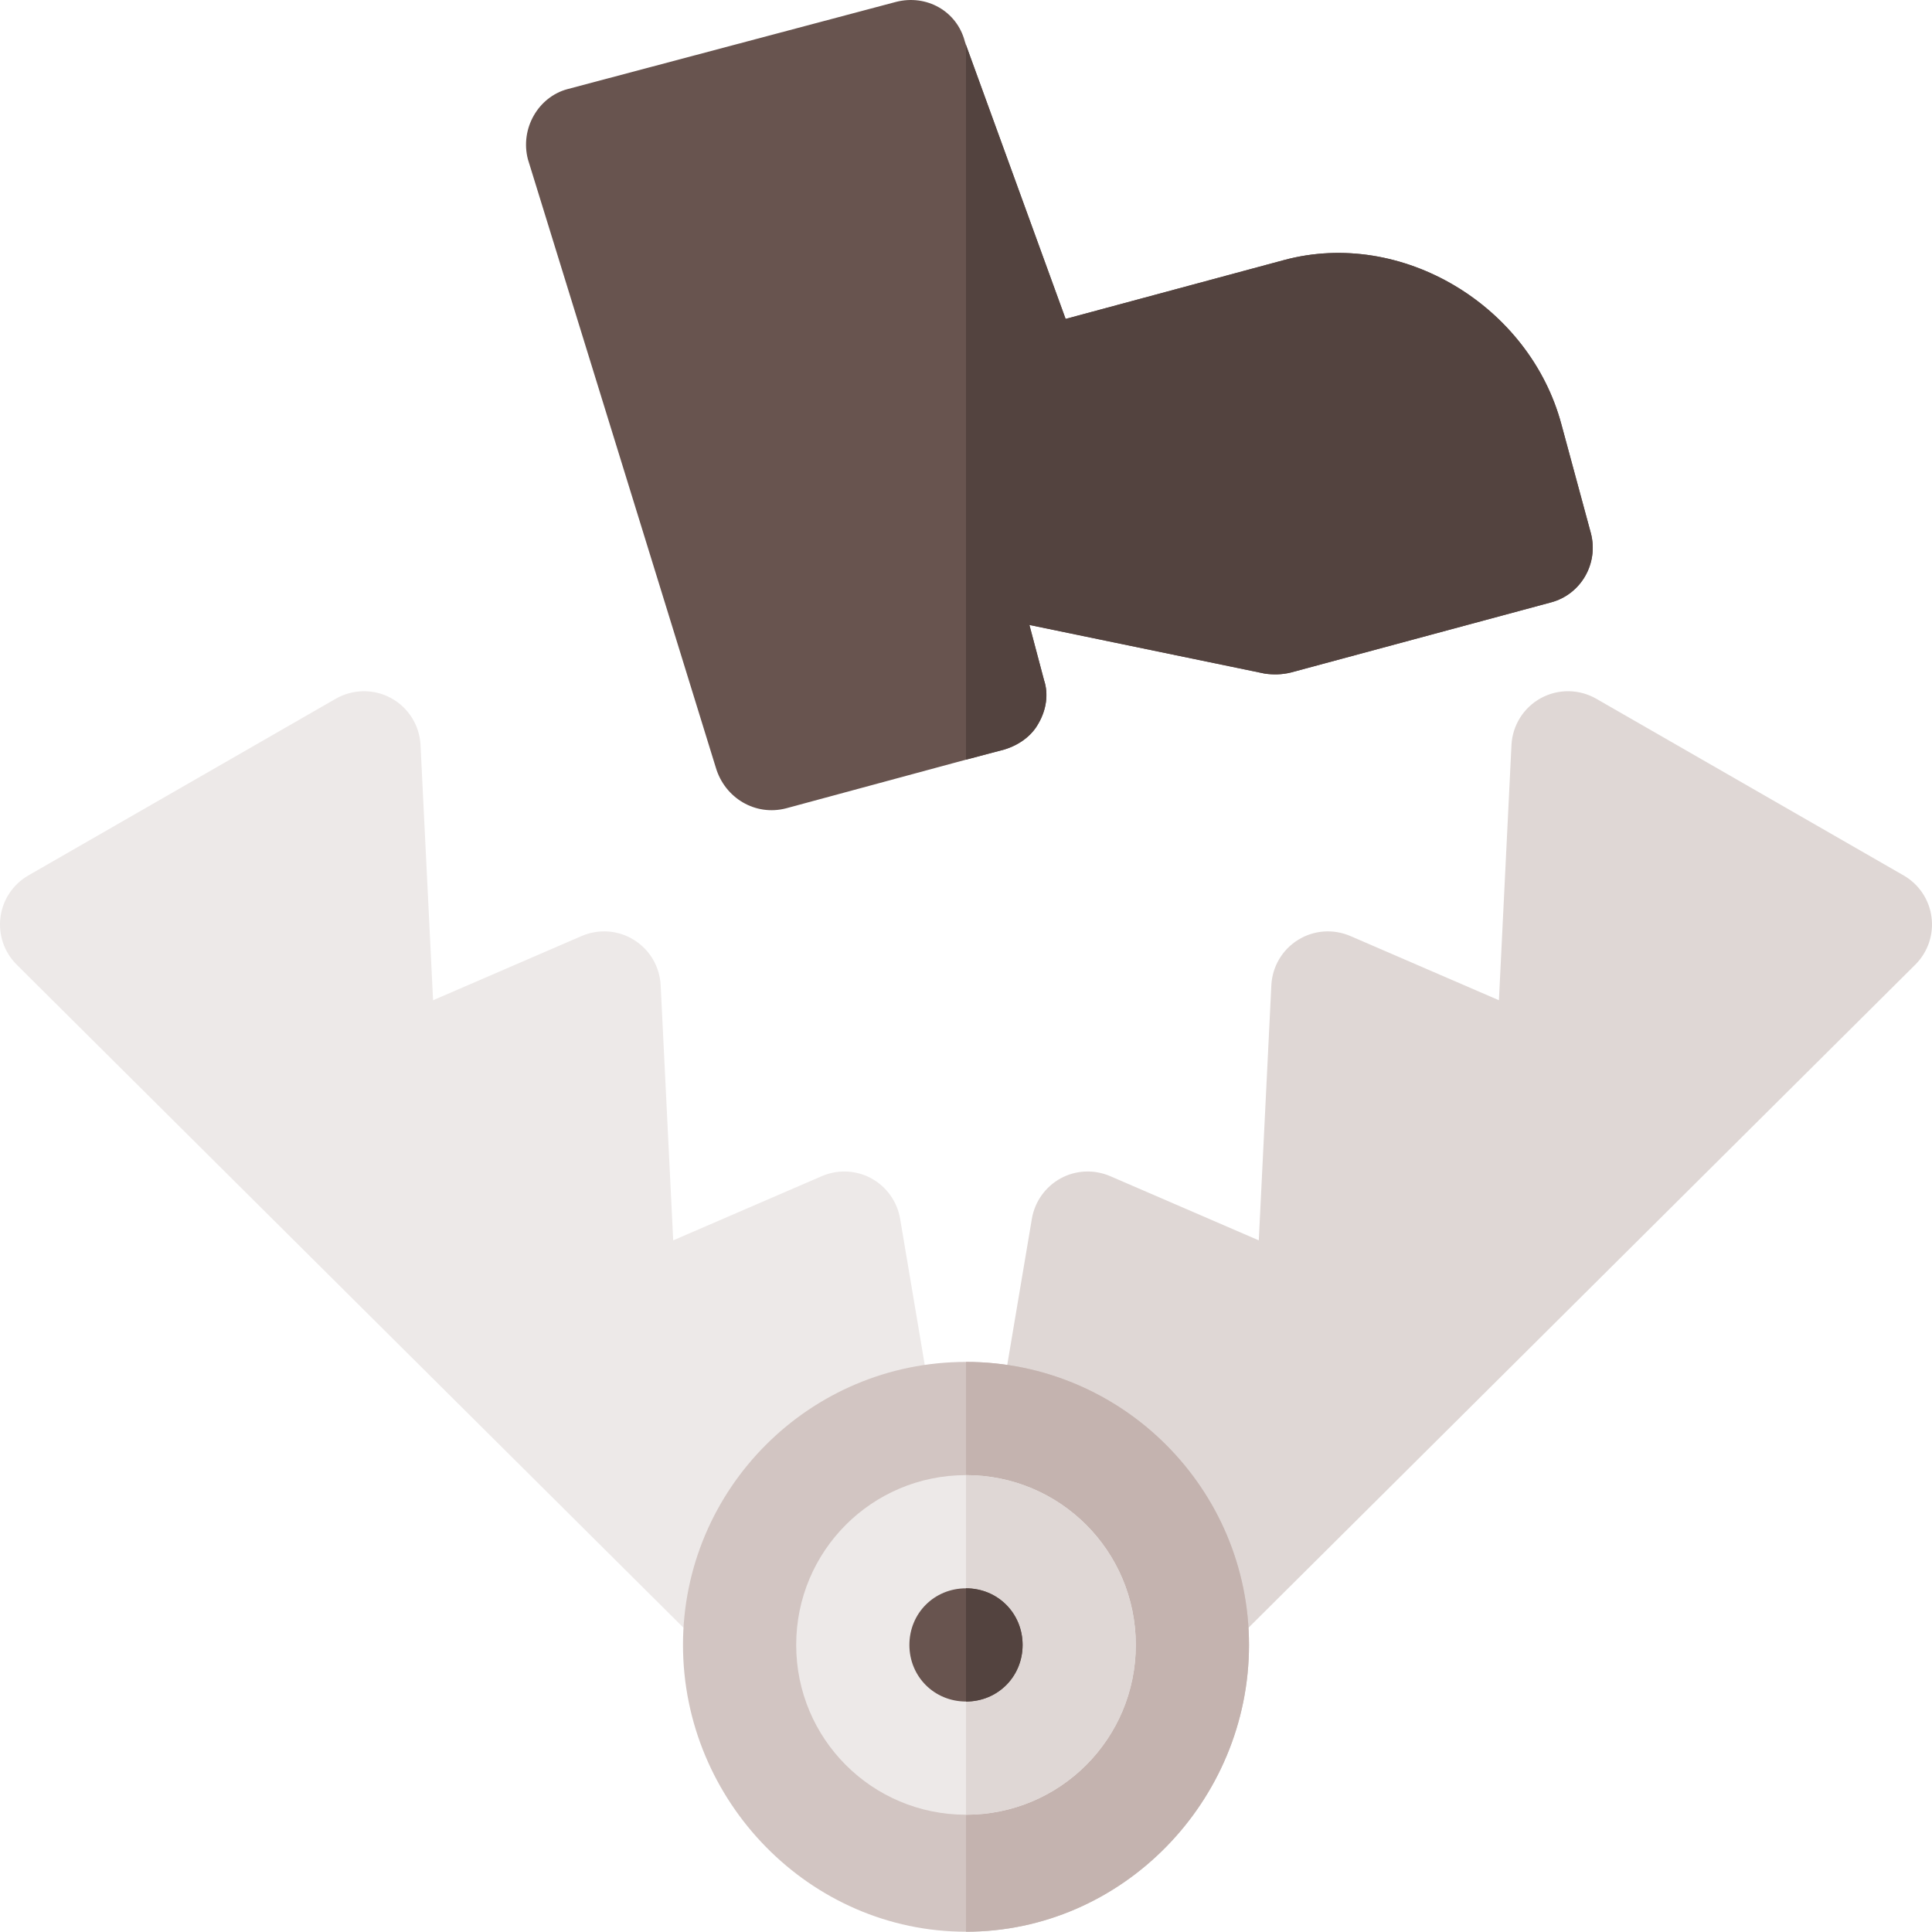 <svg height="512pt" viewBox="0 0 512.001 512" width="512pt" xmlns="http://www.w3.org/2000/svg"><path d="m238.539 322.965c-.777-4.539-3.59-8.48-7.633-10.691-4.043-2.199-8.891-2.402-13.109-.586l-39.391 17.02-3.324-67.617c-.25-4.922-2.887-9.406-7.062-11.996-4.191-2.625-9.348-2.977-13.871-1.043l-39.379 17.023-3.324-67.633c-.262-5.23-3.223-9.949-7.836-12.453-4.57-2.488-10.168-2.402-14.691.219l-81.469 46.832c-4.027 2.348-6.738 6.418-7.324 11.031-.602 4.613.969 9.242 4.266 12.539l181.852 180.84c2.93 2.93 6.77 4.395 10.605 4.395 3.84 0 7.676-1.465 10.605-4.395l40.359-58.461zm0 0" fill="#ede9e8"/><path d="m504.551 232.039-81.465-46.832c-4.527-2.621-10.094-2.707-14.695-.219-4.613 2.504-7.57 7.223-7.836 12.453l-3.324 67.633-39.379-17.023c-4.523-1.934-9.668-1.582-13.871 1.043-4.176 2.59-6.812 7.074-7.059 11.996l-3.328 67.617-39.391-17.02c-4.246-1.816-9.066-1.613-13.109.586-4.043 2.211-6.855 6.152-7.633 10.691l-9.273 55.023 40.359 58.461c2.93 2.93 6.766 4.398 10.605 4.398 3.836 0 7.676-1.469 10.605-4.398l181.855-180.84c3.293-3.297 4.863-7.926 4.262-12.539-.586-4.613-3.297-8.684-7.324-11.031zm0 0" fill="#dfd7d5"/><path d="m421.605 141.316-7.801-28.801c-8.402-31.504-42.301-52-73.5-43.602l-57.902 15.602-26.402-72.602-.301-.898c-2.098-8.102-10.199-12.602-18.297-10.5l-87.004 23.098c-7.801 2.098-12.602 10.5-10.5 18.598l49.801 161.207c2.398 8.102 10.5 12.898 18.602 10.801l47.699-12.902 10.203-2.699c3.898-1.199 7.199-3.602 9-6.898 2.098-3.602 2.699-7.801 1.5-11.402l-3.902-14.699 62.402 12.898c2.102.301 4.5.301 6.902-.301l69-18.598c7.797-2.102 12.598-10.203 10.5-18.301zm0 0" fill="#68544f"/><path d="m411.105 159.617-69.004 18.598c-2.402.602-4.797.602-6.898.301l-62.402-12.898 3.898 14.699c1.199 3.598.602 7.801-1.5 11.398-1.797 3.301-5.102 5.703-9 6.902l-10.199 2.699v-189.402l26.398 72.602 57.902-15.602c31.199-8.398 65.102 12.098 73.504 43.598l7.797 28.805c2.102 8.098-2.699 16.199-10.496 18.301zm0 0" fill="#53433f"/><path d="m256 360.922c-41.402 0-75 33.602-75 75 0 41.402 33.598 76.004 75 76.004s75-34.602 75-76.004c0-41.398-33.598-75-75-75zm0 0" fill="#d2c5c2"/><path d="m331 435.922c0 41.402-33.598 76.004-75 76.004v-151.004c41.402 0 75 33.602 75 75zm0 0" fill="#c4b3af"/><path d="m256 390.922c-24.902 0-45 20.098-45 45s20.098 45 45 45 45-20.098 45-45-20.098-45-45-45zm0 0" fill="#ede9e8"/><path d="m301 435.922c0 24.902-20.098 45-45 45v-90c24.902 0 45 20.098 45 45zm0 0" fill="#dfd7d5"/><path d="m271 435.922c0 8.402-6.598 15-15 15s-15-6.598-15-15c0-8.398 6.598-15 15-15s15 6.602 15 15zm0 0" fill="#68544f"/><path d="m271 435.922c0 8.402-6.598 15-15 15v-30c8.402 0 15 6.602 15 15zm0 0" fill="#53433f"/></svg>